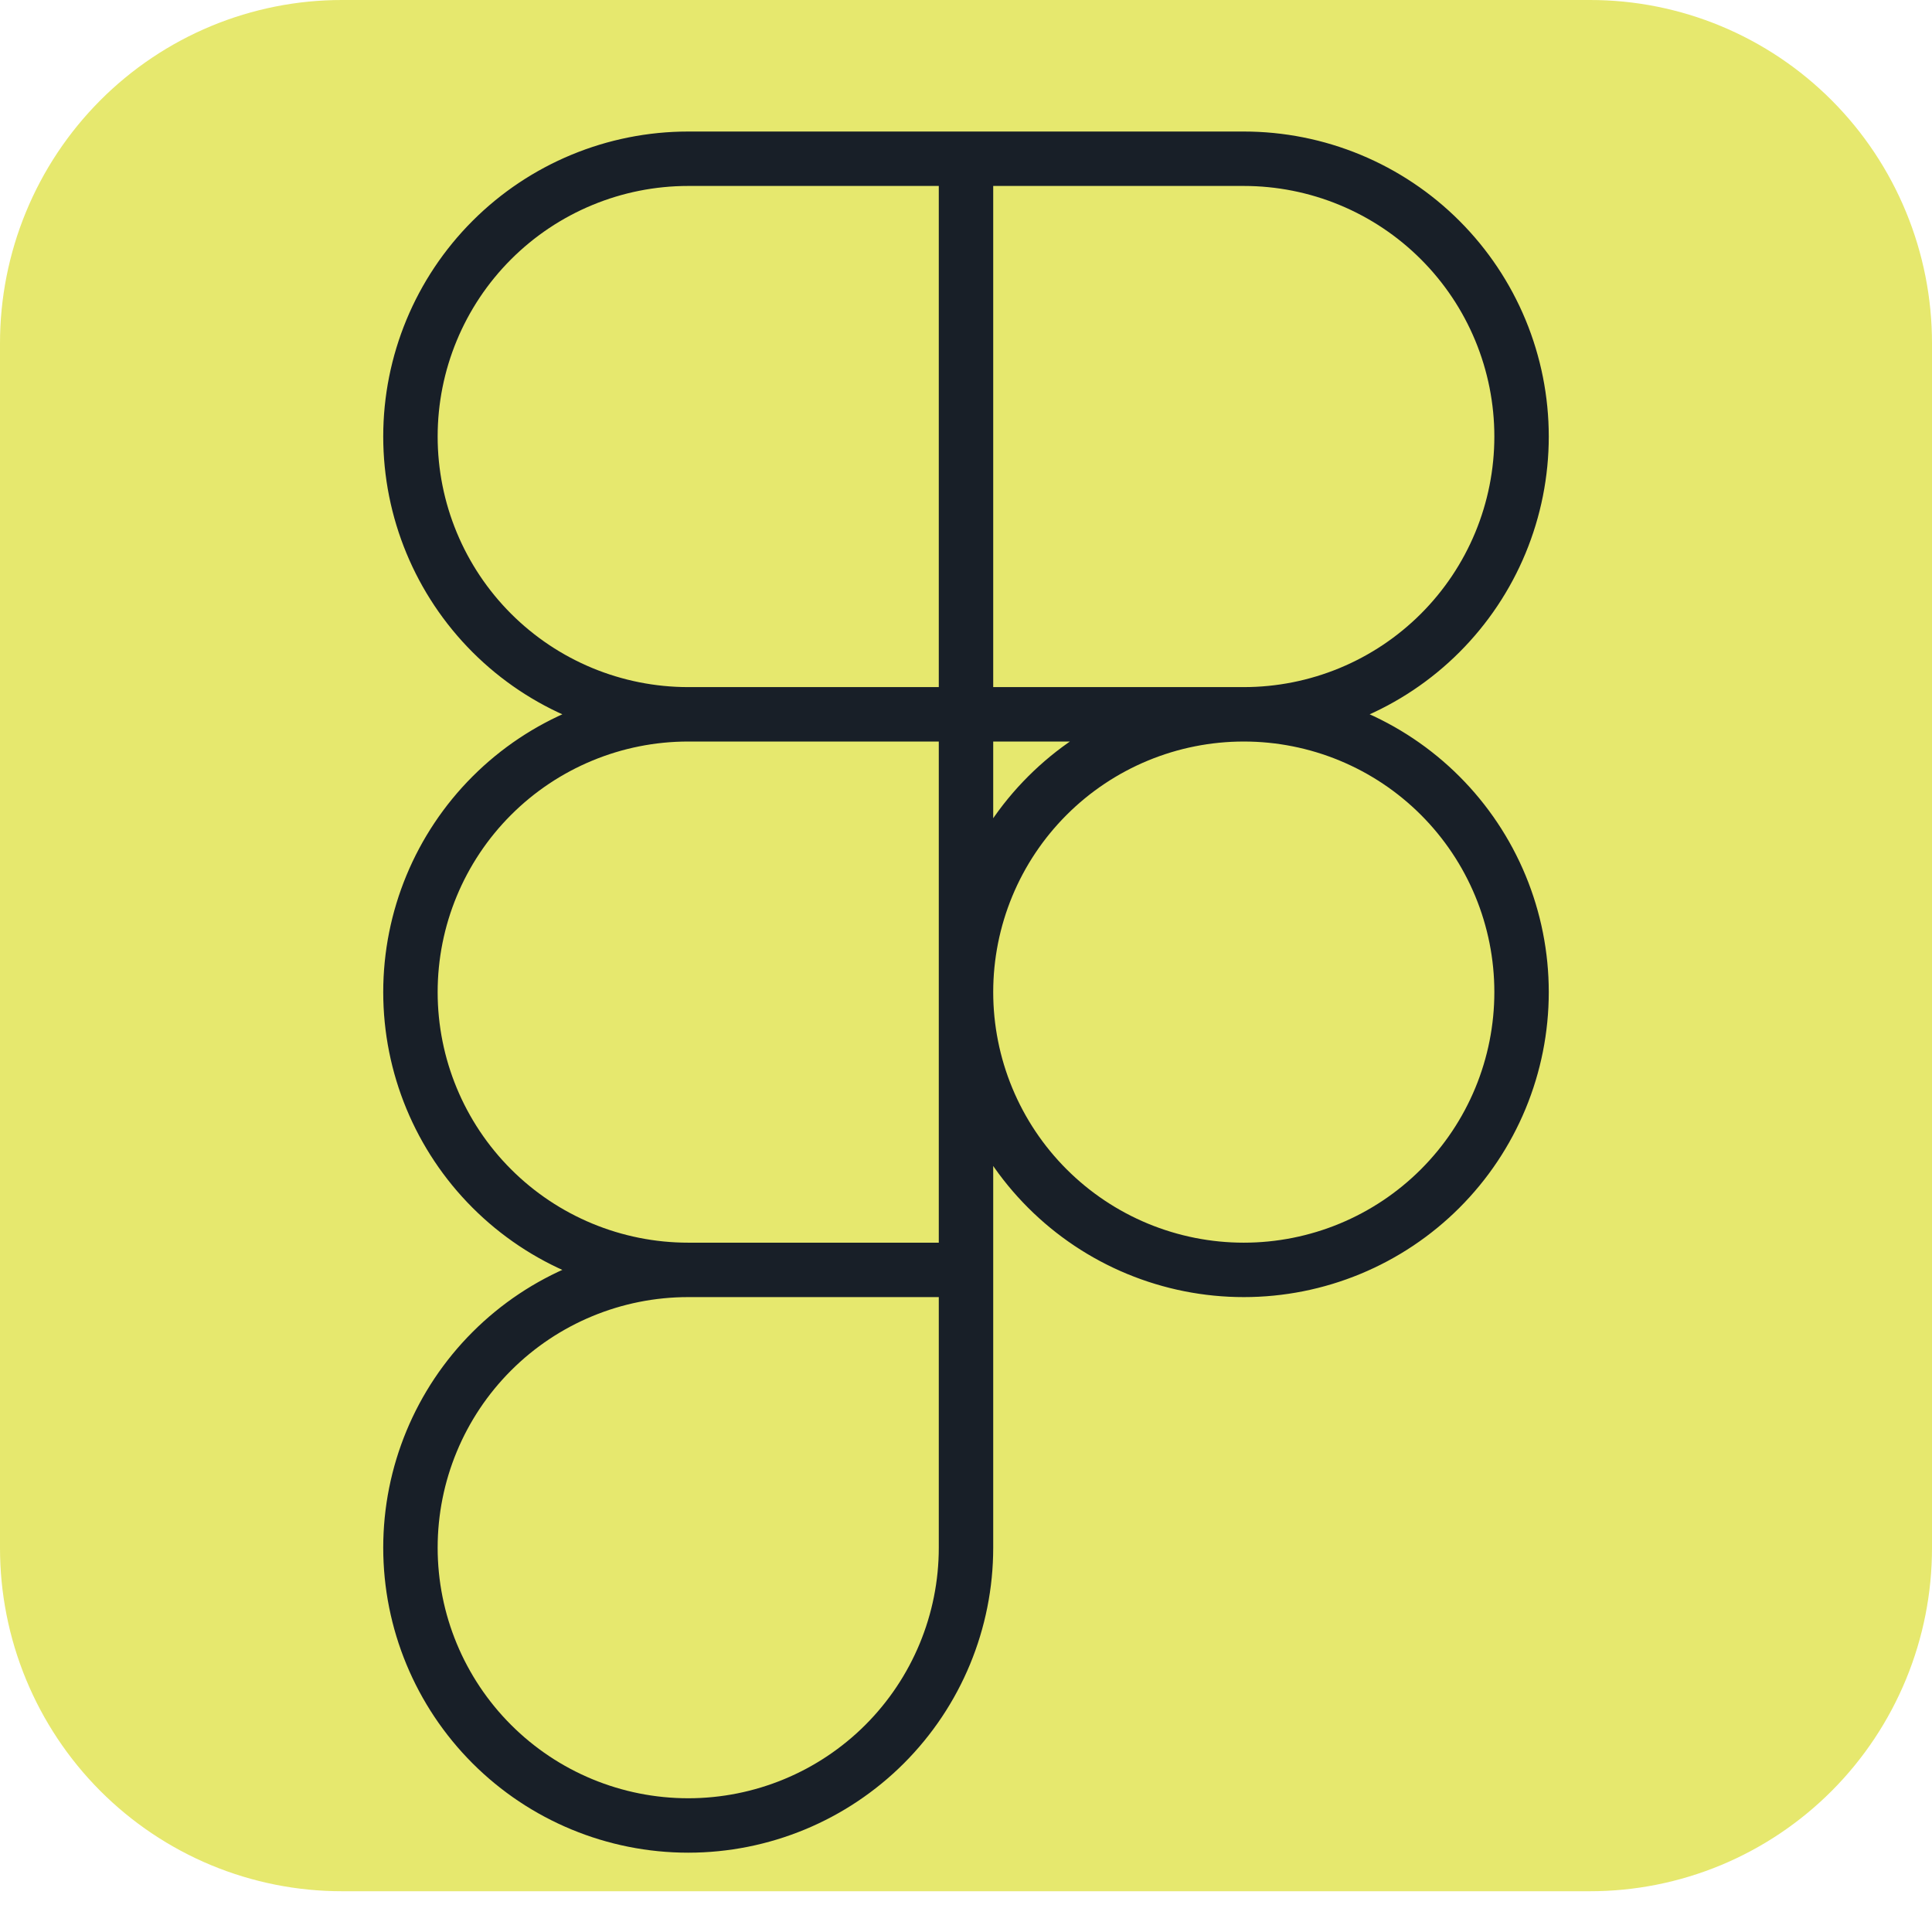 <svg width="142" height="140" viewBox="0 0 142 140" fill="none" xmlns="http://www.w3.org/2000/svg">
<path d="M25.146 1.12036e-05H116.854C120.157 -0.003 123.429 0.648 126.481 1.915C129.533 3.183 132.306 5.042 134.642 7.387C136.978 9.732 138.83 12.517 140.092 15.581C141.355 18.645 142.003 21.93 142 25.246V113.754C142.003 117.07 141.355 120.355 140.092 123.419C138.83 126.483 136.978 129.268 134.642 131.613C132.306 133.958 129.533 135.817 126.481 137.085C123.429 138.352 120.157 139.003 116.854 139H25.146C21.843 139.003 18.572 138.352 15.519 137.085C12.467 135.817 9.694 133.958 7.358 131.613C5.022 129.268 3.17 126.483 1.908 123.419C0.645 120.355 -0.003 117.07 1.11593e-05 113.754V25.246C-0.003 21.93 0.645 18.645 1.908 15.581C3.17 12.517 5.022 9.732 7.358 7.387C9.694 5.042 12.467 3.183 15.519 1.915C18.572 0.648 21.843 -0.003 25.146 1.12036e-05Z" fill="#E6E86E"/>
<path d="M71 11.667H50.583C45.169 11.667 39.975 13.818 36.147 17.647C32.318 21.476 30.167 26.669 30.167 32.083C30.167 37.498 32.318 42.691 36.147 46.52C39.975 50.349 45.169 52.5 50.583 52.5M71 11.667V52.5M71 11.667H91.417C94.098 11.667 96.753 12.195 99.23 13.221C101.707 14.247 103.958 15.751 105.853 17.647C107.749 19.543 109.253 21.793 110.279 24.27C111.305 26.747 111.833 29.402 111.833 32.083C111.833 34.765 111.305 37.419 110.279 39.897C109.253 42.374 107.749 44.624 105.853 46.52C103.958 48.416 101.707 49.92 99.23 50.946C96.753 51.972 94.098 52.5 91.417 52.5M71 52.5H50.583M71 52.5H91.417M71 52.5V93.333M50.583 52.5C45.169 52.5 39.975 54.651 36.147 58.48C32.318 62.309 30.167 67.502 30.167 72.917C30.167 78.332 32.318 83.525 36.147 87.353C39.975 91.182 45.169 93.333 50.583 93.333M91.417 52.5C88.736 52.5 86.081 53.028 83.603 54.054C81.126 55.08 78.876 56.584 76.98 58.48C75.084 60.376 73.58 62.627 72.554 65.104C71.528 67.581 71 70.236 71 72.917C71 75.598 71.528 78.253 72.554 80.73C73.58 83.207 75.084 85.458 76.98 87.353C78.876 89.249 81.126 90.753 83.603 91.779C86.081 92.805 88.736 93.333 91.417 93.333C94.098 93.333 96.753 92.805 99.23 91.779C101.707 90.753 103.958 89.249 105.853 87.353C107.749 85.458 109.253 83.207 110.279 80.73C111.305 78.253 111.833 75.598 111.833 72.917C111.833 70.236 111.305 67.581 110.279 65.104C109.253 62.627 107.749 60.376 105.853 58.48C103.958 56.584 101.707 55.08 99.23 54.054C96.753 53.028 94.098 52.5 91.417 52.5ZM50.583 93.333C45.169 93.333 39.975 95.484 36.147 99.313C32.318 103.142 30.167 108.335 30.167 113.75C30.167 119.165 32.318 124.358 36.147 128.187C39.975 132.016 45.169 134.167 50.583 134.167C55.998 134.167 61.191 132.016 65.02 128.187C68.849 124.358 71 119.165 71 113.75V93.333M50.583 93.333H71" stroke="#181F28" stroke-width="4" stroke-linecap="round" stroke-linejoin="round"/>
</svg>

